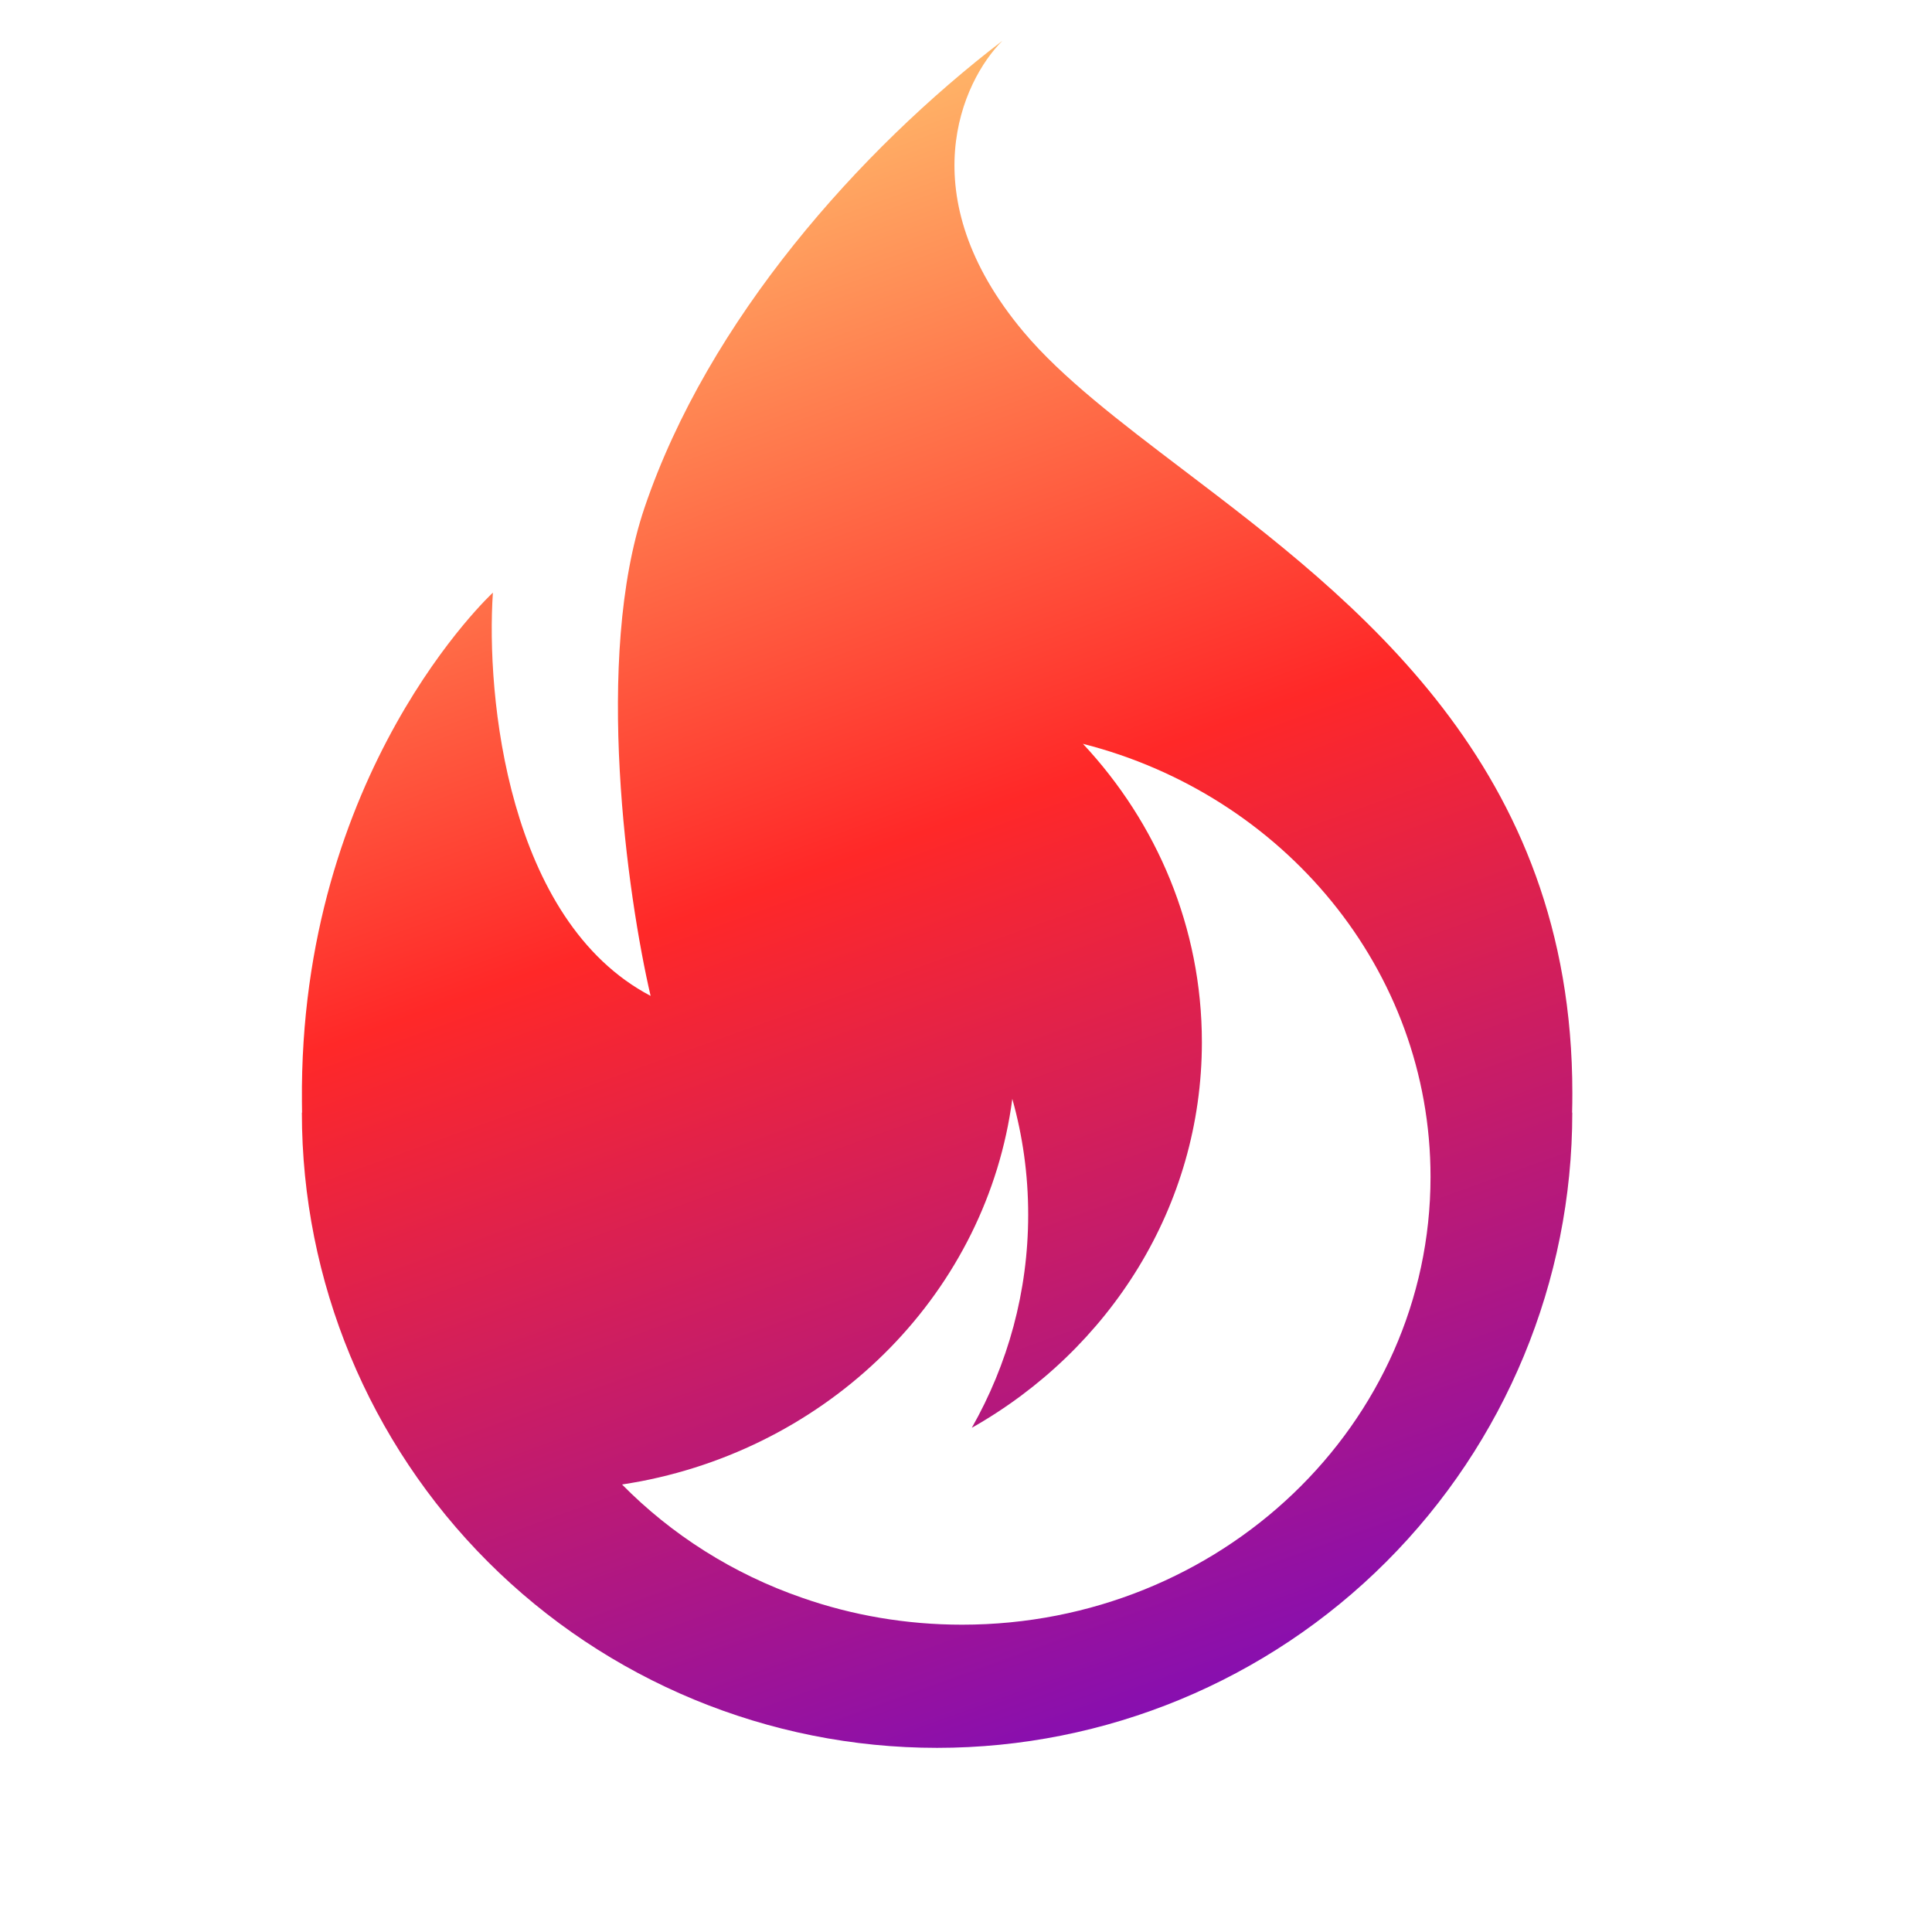 <svg width="32" height="32" viewBox="0 0 32 32" fill="none" xmlns="http://www.w3.org/2000/svg">
<path fill-rule="evenodd" clip-rule="evenodd" d="M16.953 5.497C15.065 3.247 15.932 1.345 16.602 0.676C14.241 2.484 11.73 5.296 10.675 8.41C9.832 10.901 10.391 14.838 10.776 16.495C8.406 15.25 8.047 11.524 8.164 9.816C8.164 9.816 4.95 12.779 5.001 18.253C5.001 18.312 5.002 18.371 5.003 18.429H5C5 21.22 6.109 23.896 8.082 25.869C10.055 27.842 12.731 28.95 15.521 28.95C18.311 28.95 20.988 27.842 22.96 25.869C24.933 23.896 26.042 21.22 26.042 18.429H26.039C26.042 18.322 26.043 18.213 26.043 18.102C26.043 12.678 22.459 9.955 19.605 7.787C18.548 6.984 17.591 6.257 16.953 5.497ZM15.935 26.91C20.221 26.91 23.694 23.588 23.694 19.492C23.694 16.056 21.252 13.163 17.937 12.32C19.162 13.63 19.907 15.364 19.907 17.262C19.907 19.98 18.377 22.358 16.096 23.649C16.692 22.599 17.03 21.396 17.03 20.118C17.03 19.455 16.939 18.813 16.767 18.201C16.351 21.366 13.845 23.912 10.613 24.535C10.511 24.553 10.408 24.572 10.303 24.588C11.123 25.42 12.143 26.07 13.288 26.465C14.114 26.754 15.007 26.91 15.935 26.91Z" fill="url(#paint0_linear_80_1639)"/>
<defs>
<linearGradient id="paint0_linear_80_1639" x1="31.75" y1="46.18" x2="15.029" y2="-0.284" gradientUnits="userSpaceOnUse">
<stop stop-color="#2C00AA" stop-opacity="0"/>
<stop offset="0.25" stop-color="#4200FF"/>
<stop offset="0.73" stop-color="#FF2828"/>
<stop offset="1" stop-color="#FFC670"/>
</linearGradient>
</defs>
</svg>
